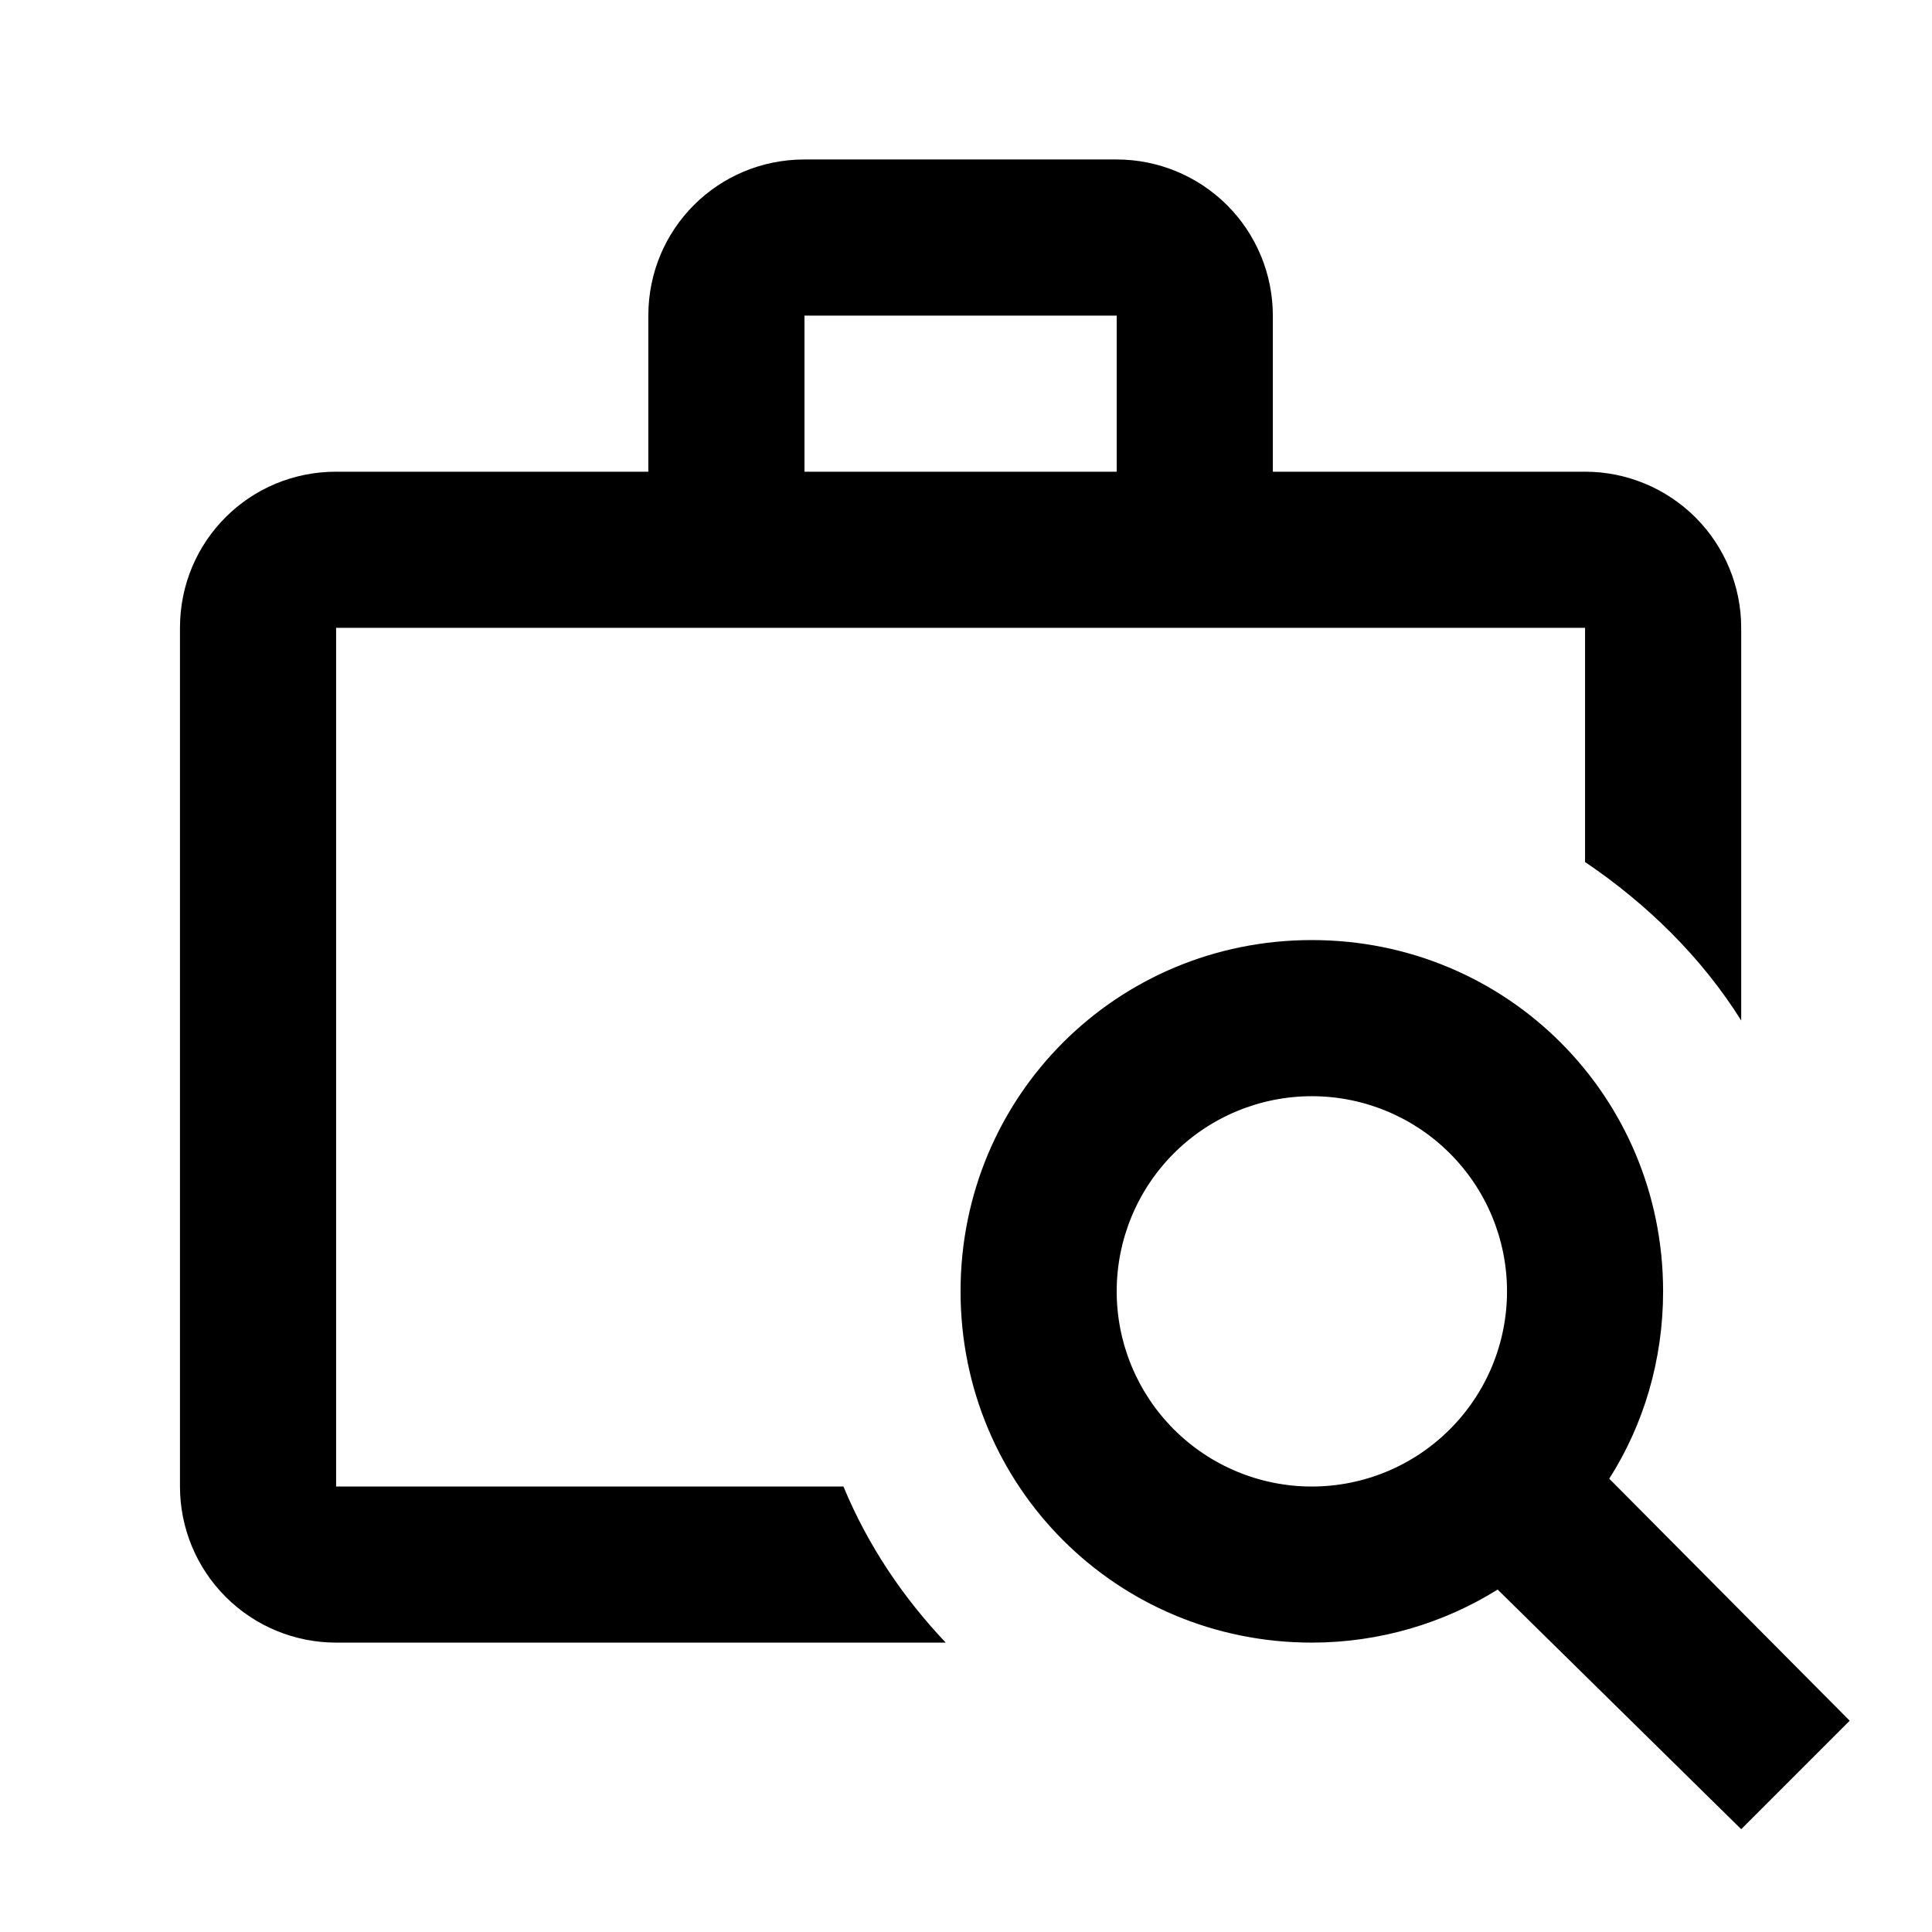 <svg width="33" height="33" viewBox="0 0 33 33" fill="none" xmlns="http://www.w3.org/2000/svg">
<path d="M13.741 2.724H19.074C19.781 2.724 20.459 3.005 20.96 3.505C21.46 4.005 21.741 4.683 21.741 5.391V8.057H27.074C27.781 8.057 28.459 8.338 28.96 8.838C29.46 9.338 29.741 10.017 29.741 10.724V17.431C29.074 16.364 28.141 15.444 27.074 14.724V10.724H5.741V25.391H14.407C14.821 26.391 15.421 27.284 16.154 28.057H5.741C5.033 28.057 4.355 27.776 3.855 27.276C3.355 26.776 3.074 26.098 3.074 25.391V10.724C3.074 9.244 4.261 8.057 5.741 8.057H11.074V5.391C11.074 3.911 12.261 2.724 13.741 2.724ZM19.074 8.057V5.391H13.741V8.057H19.074ZM27.487 25.257L31.594 29.391L29.741 31.244L25.581 27.151C24.661 27.724 23.567 28.057 22.407 28.057C19.074 28.057 16.407 25.391 16.407 22.057C16.407 18.724 19.074 16.057 22.407 16.057C25.741 16.057 28.407 18.724 28.407 22.057C28.407 23.231 28.074 24.337 27.487 25.257ZM22.407 25.391C23.291 25.391 24.139 25.04 24.764 24.414C25.39 23.789 25.741 22.941 25.741 22.057C25.741 21.173 25.39 20.325 24.764 19.7C24.139 19.075 23.291 18.724 22.407 18.724C21.523 18.724 20.675 19.075 20.05 19.7C19.425 20.325 19.074 21.173 19.074 22.057C19.074 22.941 19.425 23.789 20.05 24.414C20.675 25.04 21.523 25.391 22.407 25.391Z" fill="currentColor"/>
</svg>
